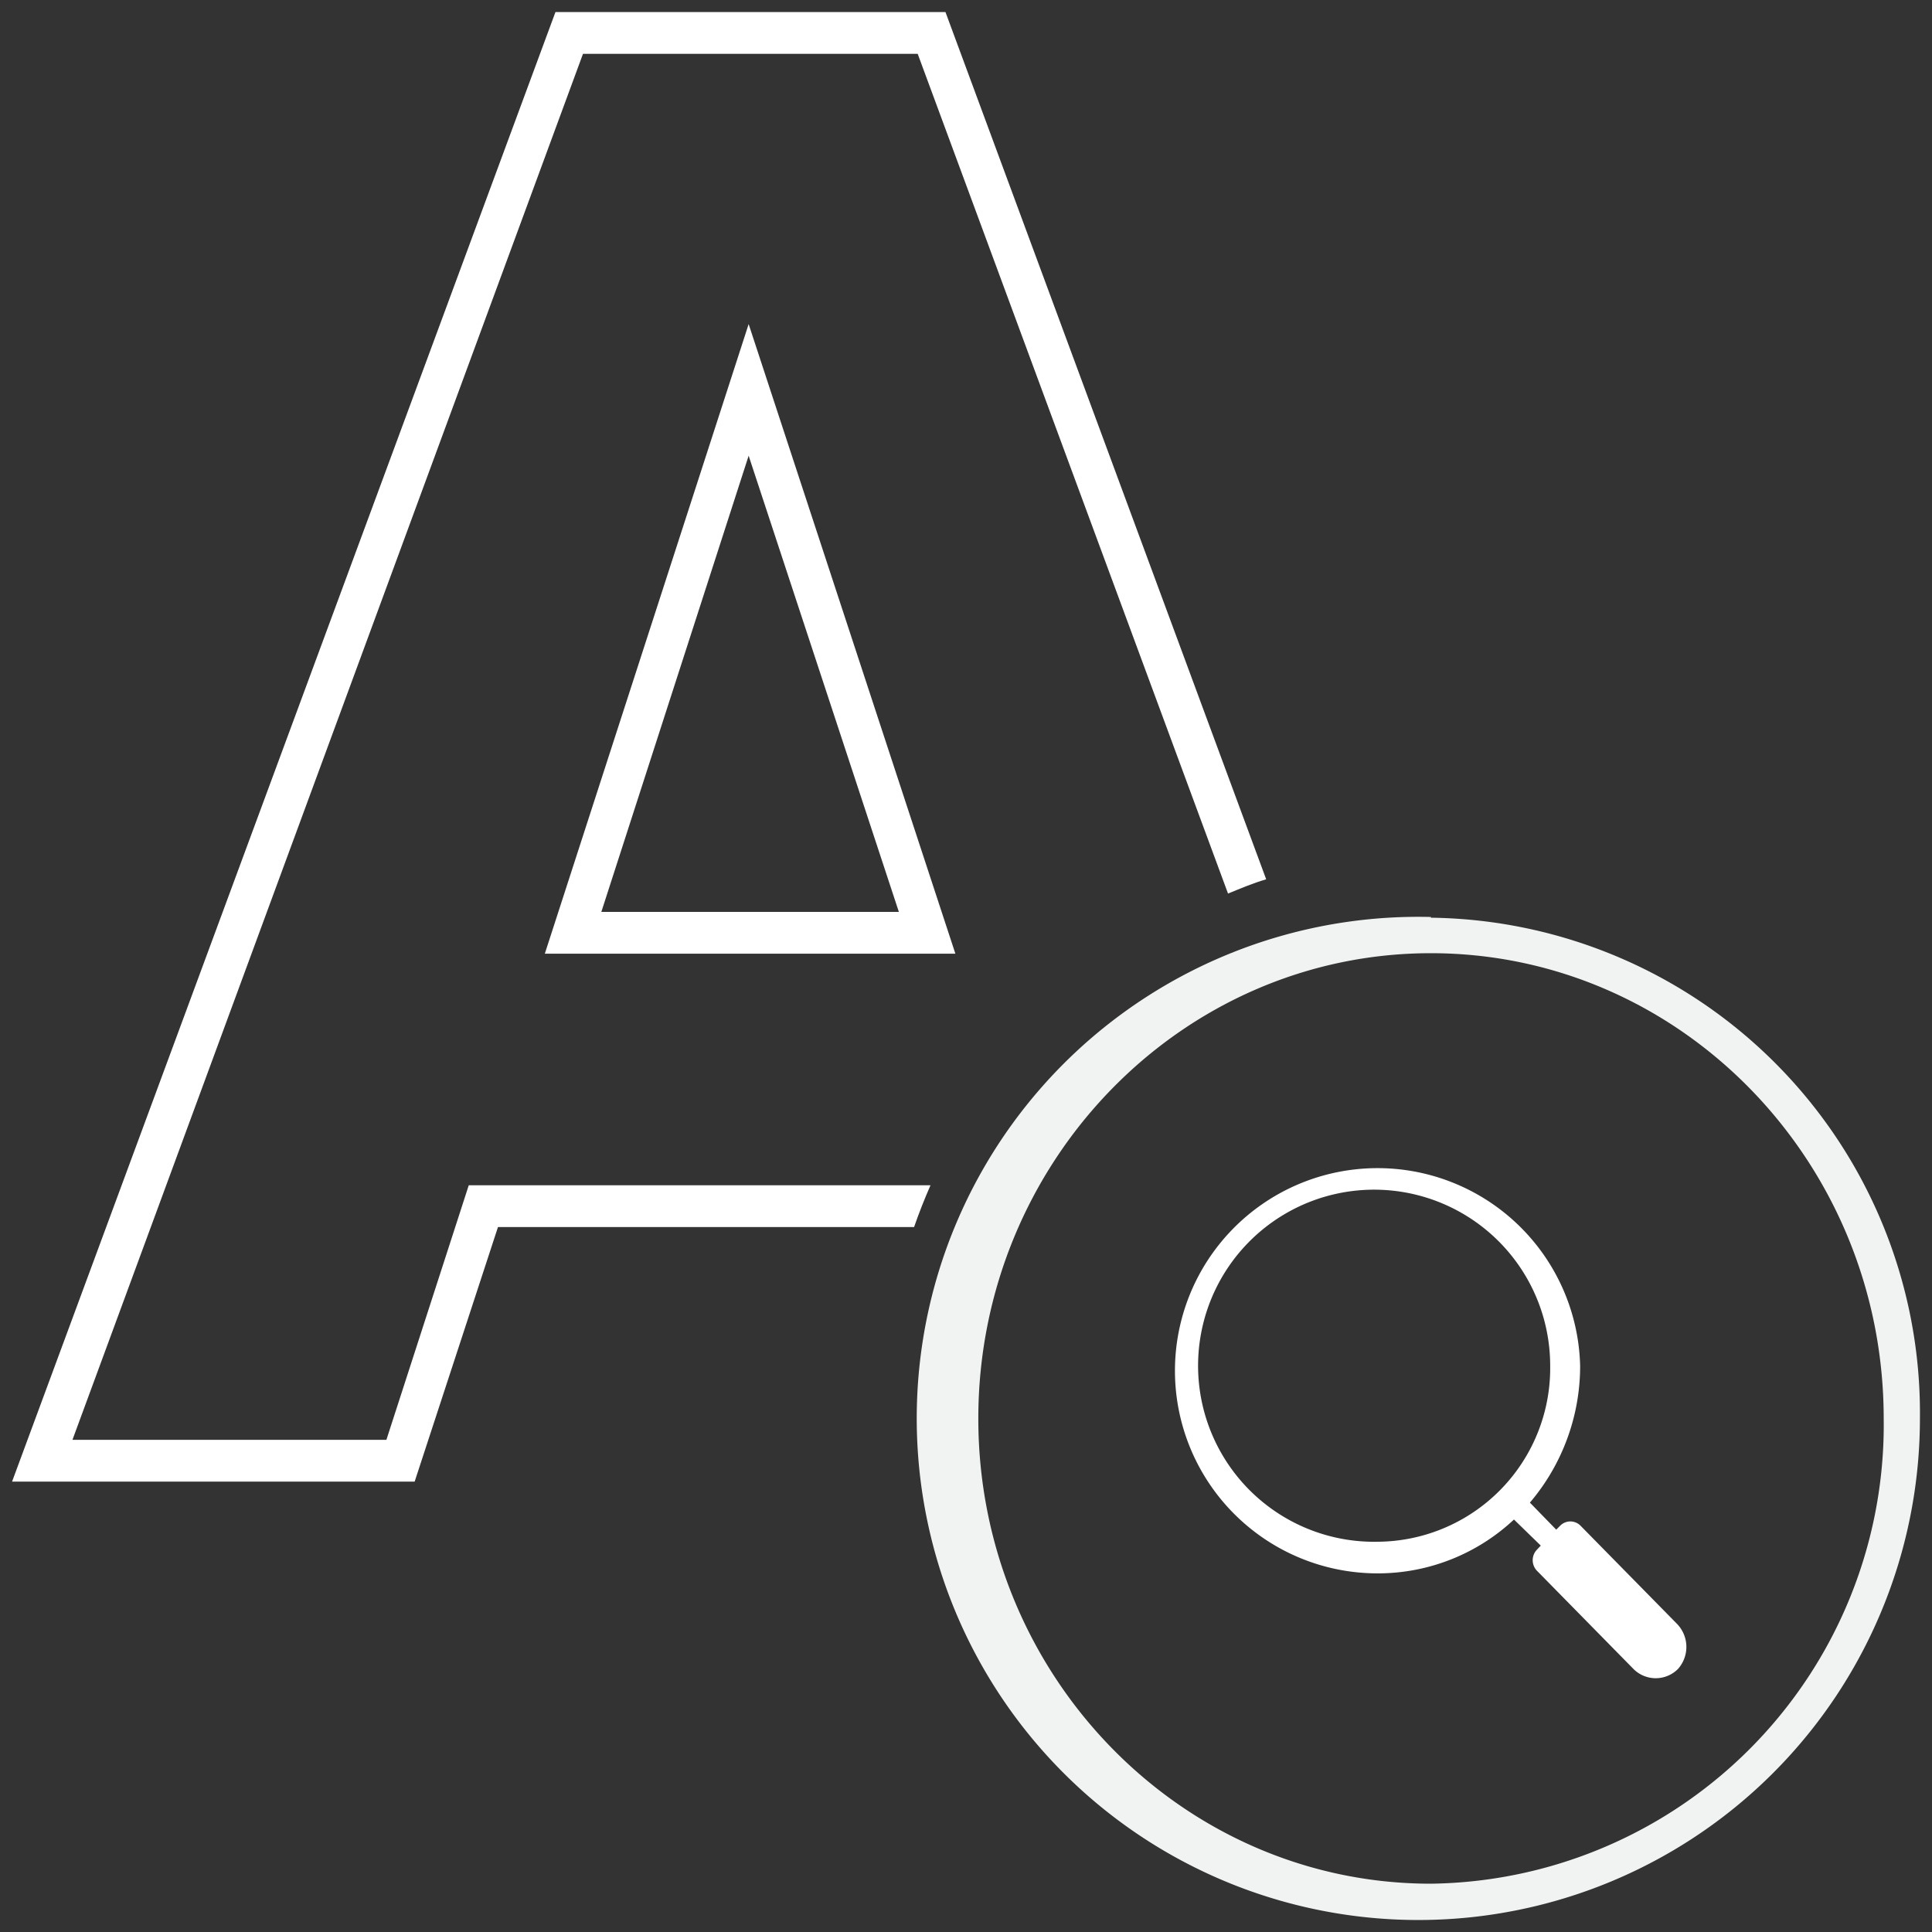 <svg id="Layer_1" data-name="Layer 1" xmlns="http://www.w3.org/2000/svg" viewBox="0 0 80 80"><rect x="0" y="0" width="80" height="80" fill="#333333" stroke="none"/><defs><style>.cls-1{fill:#fff;}.cls-2{fill:#f1f2f2;}</style></defs><path class="cls-1" d="M22.56,39.49h17L31,13.42Zm14.66-1.73H24.9L31,18.87Z"/><path class="cls-1" d="M38.53,49.08H19.41L16,59.62h-13L24.14,2.23H38L50.85,37c.52-.21,1-.42,1.58-.59L39.15.5H23L.5,61.35H17.17l3.45-10.54H37.85C38.05,50.23,38.28,49.65,38.53,49.08Z"/><path class="cls-2" d="M59.25,39.47C69.59,39.47,78,48.11,78,58.74A19,19,0,0,1,59.25,78c-10.33,0-18.74-8.64-18.74-19.26s8.41-19.27,18.74-19.27m0-1.5A20.77,20.77,0,1,0,79.5,58.74,20.51,20.51,0,0,0,59.25,38Z"/><path class="cls-1" d="M69.45,67.25l-4-4.07a.59.59,0,0,0-.85,0l-.16.16-1.09-1.12a8.73,8.73,0,0,0,2.08-5.66,8.39,8.39,0,1,0-8.39,8.59,8.24,8.24,0,0,0,5.65-2.23L63.8,64l-.16.17a.63.63,0,0,0,0,.87l4,4.07a1.3,1.3,0,0,0,1.84,0A1.37,1.37,0,0,0,69.45,67.25ZM57.07,63.84a7.29,7.29,0,1,1,7.12-7.28A7.19,7.19,0,0,1,57.07,63.84Z"/></svg>